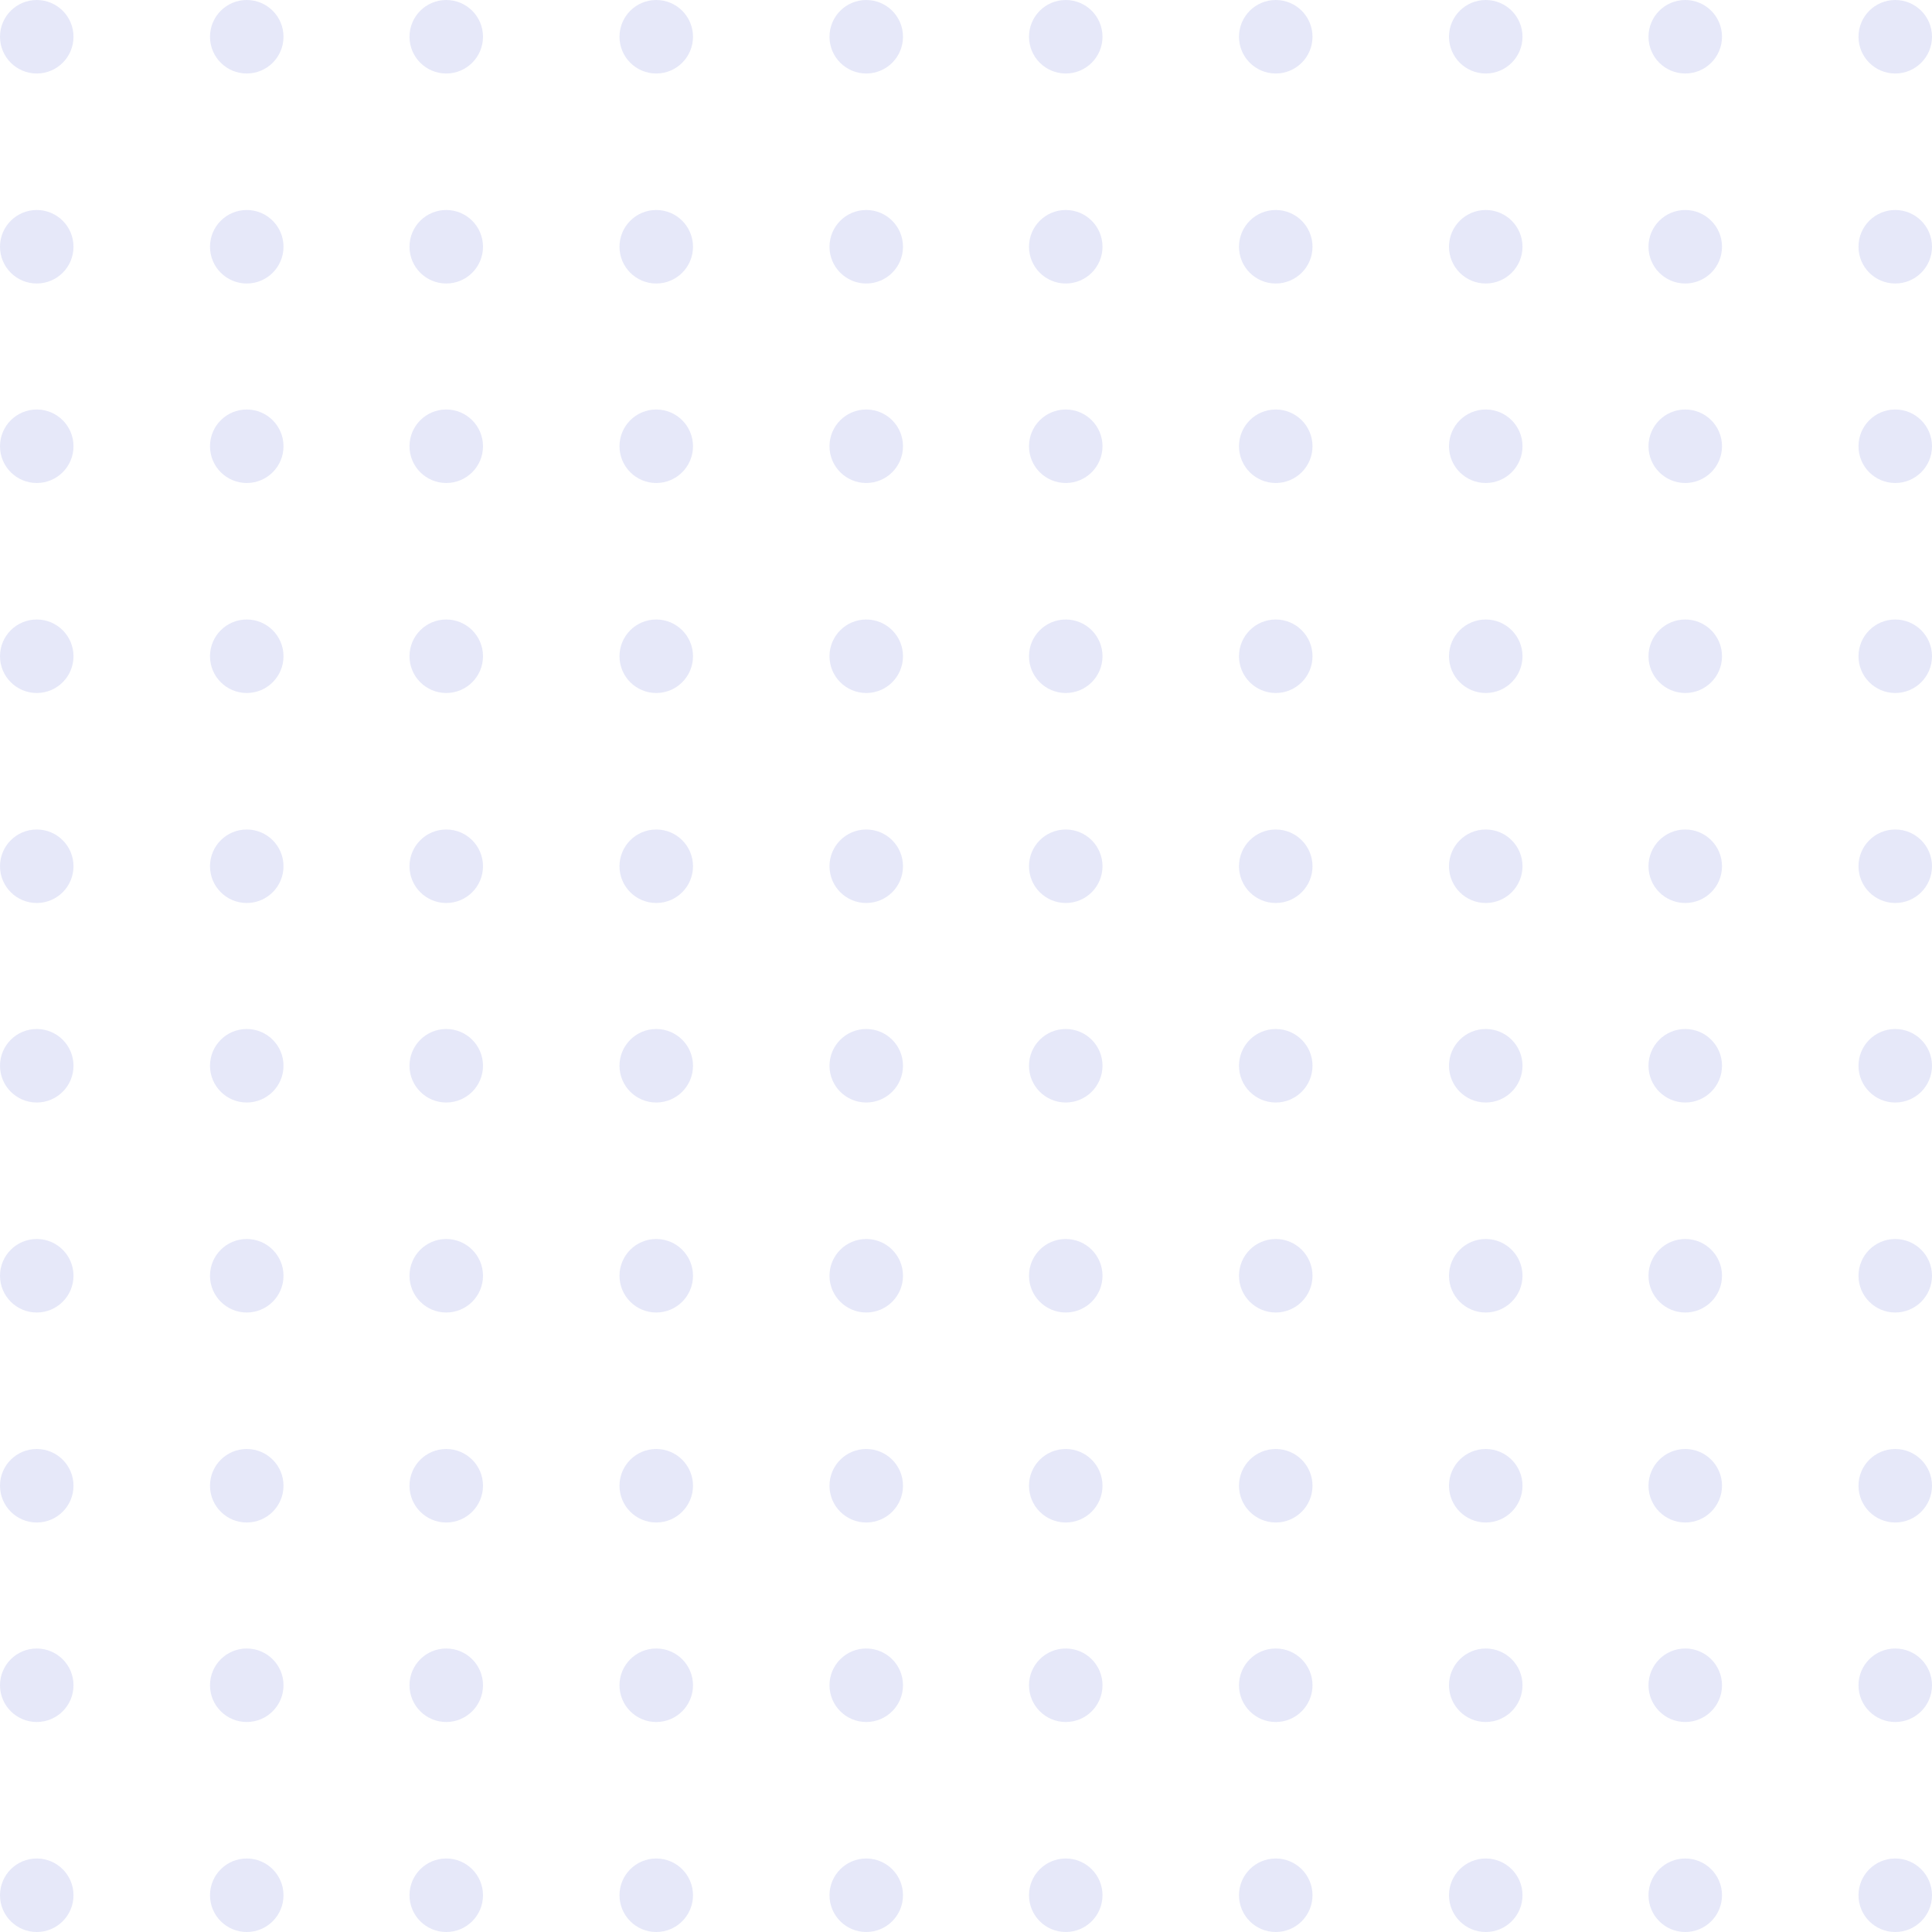 <svg xmlns="http://www.w3.org/2000/svg" width="184" height="184" viewBox="0 0 184 184"><circle cx="3.5" cy="3.5" r="3.5" fill="rgba(0,27,192,0.1)"/><circle cx="3.5" cy="3.5" r="3.5" transform="translate(0 20)" fill="rgba(0,27,192,0.1)"/><circle cx="3.5" cy="3.5" r="3.5" transform="translate(20 20)" fill="rgba(0,27,192,0.1)"/><circle cx="3.5" cy="3.5" r="3.5" transform="translate(39 20)" fill="rgba(0,27,192,0.1)"/><circle cx="3.5" cy="3.5" r="3.5" transform="translate(59 20)" fill="rgba(0,27,192,0.1)"/><circle cx="3.5" cy="3.5" r="3.5" transform="translate(79 20)" fill="rgba(0,27,192,0.1)"/><circle cx="3.5" cy="3.5" r="3.5" transform="translate(98 20)" fill="rgba(0,27,192,0.1)"/><circle cx="3.5" cy="3.5" r="3.5" transform="translate(118 20)" fill="rgba(0,27,192,0.1)"/><circle cx="3.5" cy="3.5" r="3.5" transform="translate(138 20)" fill="rgba(0,27,192,0.1)"/><circle cx="3.5" cy="3.5" r="3.5" transform="translate(157 20)" fill="rgba(0,27,192,0.1)"/><circle cx="3.5" cy="3.5" r="3.5" transform="translate(177 20)" fill="rgba(0,27,192,0.1)"/><circle cx="3.5" cy="3.5" r="3.5" transform="translate(0 39)" fill="rgba(0,27,192,0.1)"/><circle cx="3.5" cy="3.5" r="3.5" transform="translate(20 39)" fill="rgba(0,27,192,0.1)"/><circle cx="3.5" cy="3.5" r="3.5" transform="translate(0 59)" fill="rgba(0,27,192,0.1)"/><circle cx="3.5" cy="3.5" r="3.5" transform="translate(20 59)" fill="rgba(0,27,192,0.1)"/><circle cx="3.5" cy="3.5" r="3.5" transform="translate(0 79)" fill="rgba(0,27,192,0.1)"/><circle cx="3.5" cy="3.5" r="3.5" transform="translate(20 79)" fill="rgba(0,27,192,0.1)"/><circle cx="3.5" cy="3.5" r="3.5" transform="translate(0 98)" fill="rgba(0,27,192,0.1)"/><circle cx="3.5" cy="3.5" r="3.5" transform="translate(20 98)" fill="rgba(0,27,192,0.1)"/><circle cx="3.5" cy="3.5" r="3.5" transform="translate(0 118)" fill="rgba(0,27,192,0.1)"/><circle cx="3.5" cy="3.5" r="3.5" transform="translate(20 118)" fill="rgba(0,27,192,0.1)"/><circle cx="3.5" cy="3.5" r="3.5" transform="translate(0 138)" fill="rgba(0,27,192,0.1)"/><circle cx="3.5" cy="3.5" r="3.5" transform="translate(20 138)" fill="rgba(0,27,192,0.1)"/><circle cx="3.5" cy="3.5" r="3.5" transform="translate(0 157)" fill="rgba(0,27,192,0.1)"/><circle cx="3.5" cy="3.5" r="3.5" transform="translate(20 157)" fill="rgba(0,27,192,0.1)"/><circle cx="3.5" cy="3.5" r="3.5" transform="translate(0 177)" fill="rgba(0,27,192,0.1)"/><circle cx="3.5" cy="3.5" r="3.5" transform="translate(20 177)" fill="rgba(0,27,192,0.1)"/><circle cx="3.5" cy="3.5" r="3.5" transform="translate(39 39)" fill="rgba(0,27,192,0.1)"/><circle cx="3.5" cy="3.5" r="3.5" transform="translate(39 59)" fill="rgba(0,27,192,0.1)"/><circle cx="3.5" cy="3.5" r="3.5" transform="translate(39 79)" fill="rgba(0,27,192,0.1)"/><circle cx="3.5" cy="3.5" r="3.5" transform="translate(39 98)" fill="rgba(0,27,192,0.1)"/><circle cx="3.5" cy="3.5" r="3.5" transform="translate(39 118)" fill="rgba(0,27,192,0.1)"/><circle cx="3.5" cy="3.5" r="3.5" transform="translate(39 138)" fill="rgba(0,27,192,0.1)"/><circle cx="3.5" cy="3.5" r="3.5" transform="translate(39 157)" fill="rgba(0,27,192,0.1)"/><circle cx="3.5" cy="3.5" r="3.5" transform="translate(39 177)" fill="rgba(0,27,192,0.1)"/><circle cx="3.5" cy="3.5" r="3.5" transform="translate(59 39)" fill="rgba(0,27,192,0.1)"/><circle cx="3.5" cy="3.5" r="3.5" transform="translate(59 59)" fill="rgba(0,27,192,0.1)"/><circle cx="3.5" cy="3.5" r="3.5" transform="translate(59 79)" fill="rgba(0,27,192,0.1)"/><circle cx="3.5" cy="3.5" r="3.5" transform="translate(59 98)" fill="rgba(0,27,192,0.1)"/><circle cx="3.5" cy="3.5" r="3.5" transform="translate(59 118)" fill="rgba(0,27,192,0.1)"/><circle cx="3.5" cy="3.5" r="3.5" transform="translate(59 138)" fill="rgba(0,27,192,0.1)"/><circle cx="3.5" cy="3.5" r="3.5" transform="translate(59 157)" fill="rgba(0,27,192,0.1)"/><circle cx="3.5" cy="3.5" r="3.5" transform="translate(59 177)" fill="rgba(0,27,192,0.1)"/><circle cx="3.5" cy="3.5" r="3.5" transform="translate(79 39)" fill="rgba(0,27,192,0.1)"/><circle cx="3.5" cy="3.5" r="3.5" transform="translate(79 59)" fill="rgba(0,27,192,0.1)"/><circle cx="3.5" cy="3.5" r="3.5" transform="translate(79 79)" fill="rgba(0,27,192,0.1)"/><circle cx="3.5" cy="3.5" r="3.5" transform="translate(79 98)" fill="rgba(0,27,192,0.1)"/><circle cx="3.5" cy="3.5" r="3.5" transform="translate(79 118)" fill="rgba(0,27,192,0.1)"/><circle cx="3.5" cy="3.5" r="3.5" transform="translate(79 138)" fill="rgba(0,27,192,0.1)"/><circle cx="3.5" cy="3.5" r="3.5" transform="translate(79 157)" fill="rgba(0,27,192,0.1)"/><circle cx="3.5" cy="3.5" r="3.5" transform="translate(79 177)" fill="rgba(0,27,192,0.1)"/><circle cx="3.5" cy="3.5" r="3.5" transform="translate(98 39)" fill="rgba(0,27,192,0.1)"/><circle cx="3.5" cy="3.5" r="3.5" transform="translate(98 59)" fill="rgba(0,27,192,0.1)"/><circle cx="3.5" cy="3.5" r="3.5" transform="translate(98 79)" fill="rgba(0,27,192,0.1)"/><circle cx="3.5" cy="3.5" r="3.5" transform="translate(98 98)" fill="rgba(0,27,192,0.1)"/><circle cx="3.5" cy="3.5" r="3.5" transform="translate(98 118)" fill="rgba(0,27,192,0.1)"/><circle cx="3.5" cy="3.5" r="3.5" transform="translate(98 138)" fill="rgba(0,27,192,0.1)"/><circle cx="3.5" cy="3.5" r="3.5" transform="translate(98 157)" fill="rgba(0,27,192,0.1)"/><circle cx="3.5" cy="3.5" r="3.5" transform="translate(98 177)" fill="rgba(0,27,192,0.1)"/><circle cx="3.5" cy="3.5" r="3.5" transform="translate(118 39)" fill="rgba(0,27,192,0.1)"/><circle cx="3.5" cy="3.5" r="3.5" transform="translate(118 59)" fill="rgba(0,27,192,0.1)"/><circle cx="3.5" cy="3.5" r="3.5" transform="translate(118 79)" fill="rgba(0,27,192,0.1)"/><circle cx="3.5" cy="3.5" r="3.5" transform="translate(118 98)" fill="rgba(0,27,192,0.1)"/><circle cx="3.5" cy="3.5" r="3.5" transform="translate(118 118)" fill="rgba(0,27,192,0.1)"/><circle cx="3.5" cy="3.5" r="3.5" transform="translate(118 138)" fill="rgba(0,27,192,0.1)"/><circle cx="3.5" cy="3.5" r="3.5" transform="translate(118 157)" fill="rgba(0,27,192,0.1)"/><circle cx="3.5" cy="3.5" r="3.5" transform="translate(118 177)" fill="rgba(0,27,192,0.1)"/><circle cx="3.5" cy="3.5" r="3.5" transform="translate(138 39)" fill="rgba(0,27,192,0.1)"/><circle cx="3.5" cy="3.5" r="3.5" transform="translate(138 59)" fill="rgba(0,27,192,0.1)"/><circle cx="3.5" cy="3.5" r="3.5" transform="translate(138 79)" fill="rgba(0,27,192,0.1)"/><circle cx="3.5" cy="3.5" r="3.5" transform="translate(138 98)" fill="rgba(0,27,192,0.1)"/><circle cx="3.5" cy="3.5" r="3.5" transform="translate(138 118)" fill="rgba(0,27,192,0.1)"/><circle cx="3.5" cy="3.5" r="3.5" transform="translate(138 138)" fill="rgba(0,27,192,0.1)"/><circle cx="3.5" cy="3.5" r="3.5" transform="translate(138 157)" fill="rgba(0,27,192,0.1)"/><circle cx="3.5" cy="3.5" r="3.5" transform="translate(138 177)" fill="rgba(0,27,192,0.1)"/><circle cx="3.5" cy="3.5" r="3.5" transform="translate(157 39)" fill="rgba(0,27,192,0.1)"/><circle cx="3.5" cy="3.5" r="3.5" transform="translate(157 59)" fill="rgba(0,27,192,0.1)"/><circle cx="3.5" cy="3.5" r="3.5" transform="translate(157 79)" fill="rgba(0,27,192,0.1)"/><circle cx="3.5" cy="3.5" r="3.5" transform="translate(157 98)" fill="rgba(0,27,192,0.1)"/><circle cx="3.5" cy="3.5" r="3.5" transform="translate(157 118)" fill="rgba(0,27,192,0.1)"/><circle cx="3.5" cy="3.5" r="3.5" transform="translate(157 138)" fill="rgba(0,27,192,0.1)"/><circle cx="3.5" cy="3.5" r="3.5" transform="translate(157 157)" fill="rgba(0,27,192,0.1)"/><circle cx="3.5" cy="3.5" r="3.5" transform="translate(157 177)" fill="rgba(0,27,192,0.1)"/><circle cx="3.5" cy="3.5" r="3.5" transform="translate(177 39)" fill="rgba(0,27,192,0.1)"/><circle cx="3.5" cy="3.5" r="3.5" transform="translate(177 59)" fill="rgba(0,27,192,0.1)"/><circle cx="3.5" cy="3.5" r="3.5" transform="translate(177 79)" fill="rgba(0,27,192,0.1)"/><circle cx="3.5" cy="3.5" r="3.5" transform="translate(177 98)" fill="rgba(0,27,192,0.1)"/><circle cx="3.5" cy="3.5" r="3.5" transform="translate(177 118)" fill="rgba(0,27,192,0.1)"/><circle cx="3.5" cy="3.5" r="3.5" transform="translate(177 138)" fill="rgba(0,27,192,0.1)"/><circle cx="3.5" cy="3.5" r="3.5" transform="translate(177 157)" fill="rgba(0,27,192,0.1)"/><circle cx="3.5" cy="3.5" r="3.5" transform="translate(177 177)" fill="rgba(0,27,192,0.1)"/><circle cx="3.5" cy="3.5" r="3.5" transform="translate(20)" fill="rgba(0,27,192,0.1)"/><circle cx="3.5" cy="3.5" r="3.5" transform="translate(39)" fill="rgba(0,27,192,0.1)"/><circle cx="3.5" cy="3.5" r="3.5" transform="translate(59)" fill="rgba(0,27,192,0.1)"/><circle cx="3.5" cy="3.5" r="3.5" transform="translate(79)" fill="rgba(0,27,192,0.1)"/><circle cx="3.5" cy="3.5" r="3.5" transform="translate(98)" fill="rgba(0,27,192,0.1)"/><circle cx="3.5" cy="3.5" r="3.5" transform="translate(118)" fill="rgba(0,27,192,0.1)"/><circle cx="3.5" cy="3.5" r="3.5" transform="translate(138)" fill="rgba(0,27,192,0.1)"/><circle cx="3.5" cy="3.5" r="3.5" transform="translate(157)" fill="rgba(0,27,192,0.1)"/><circle cx="3.5" cy="3.5" r="3.5" transform="translate(177)" fill="rgba(0,27,192,0.1)"/></svg>